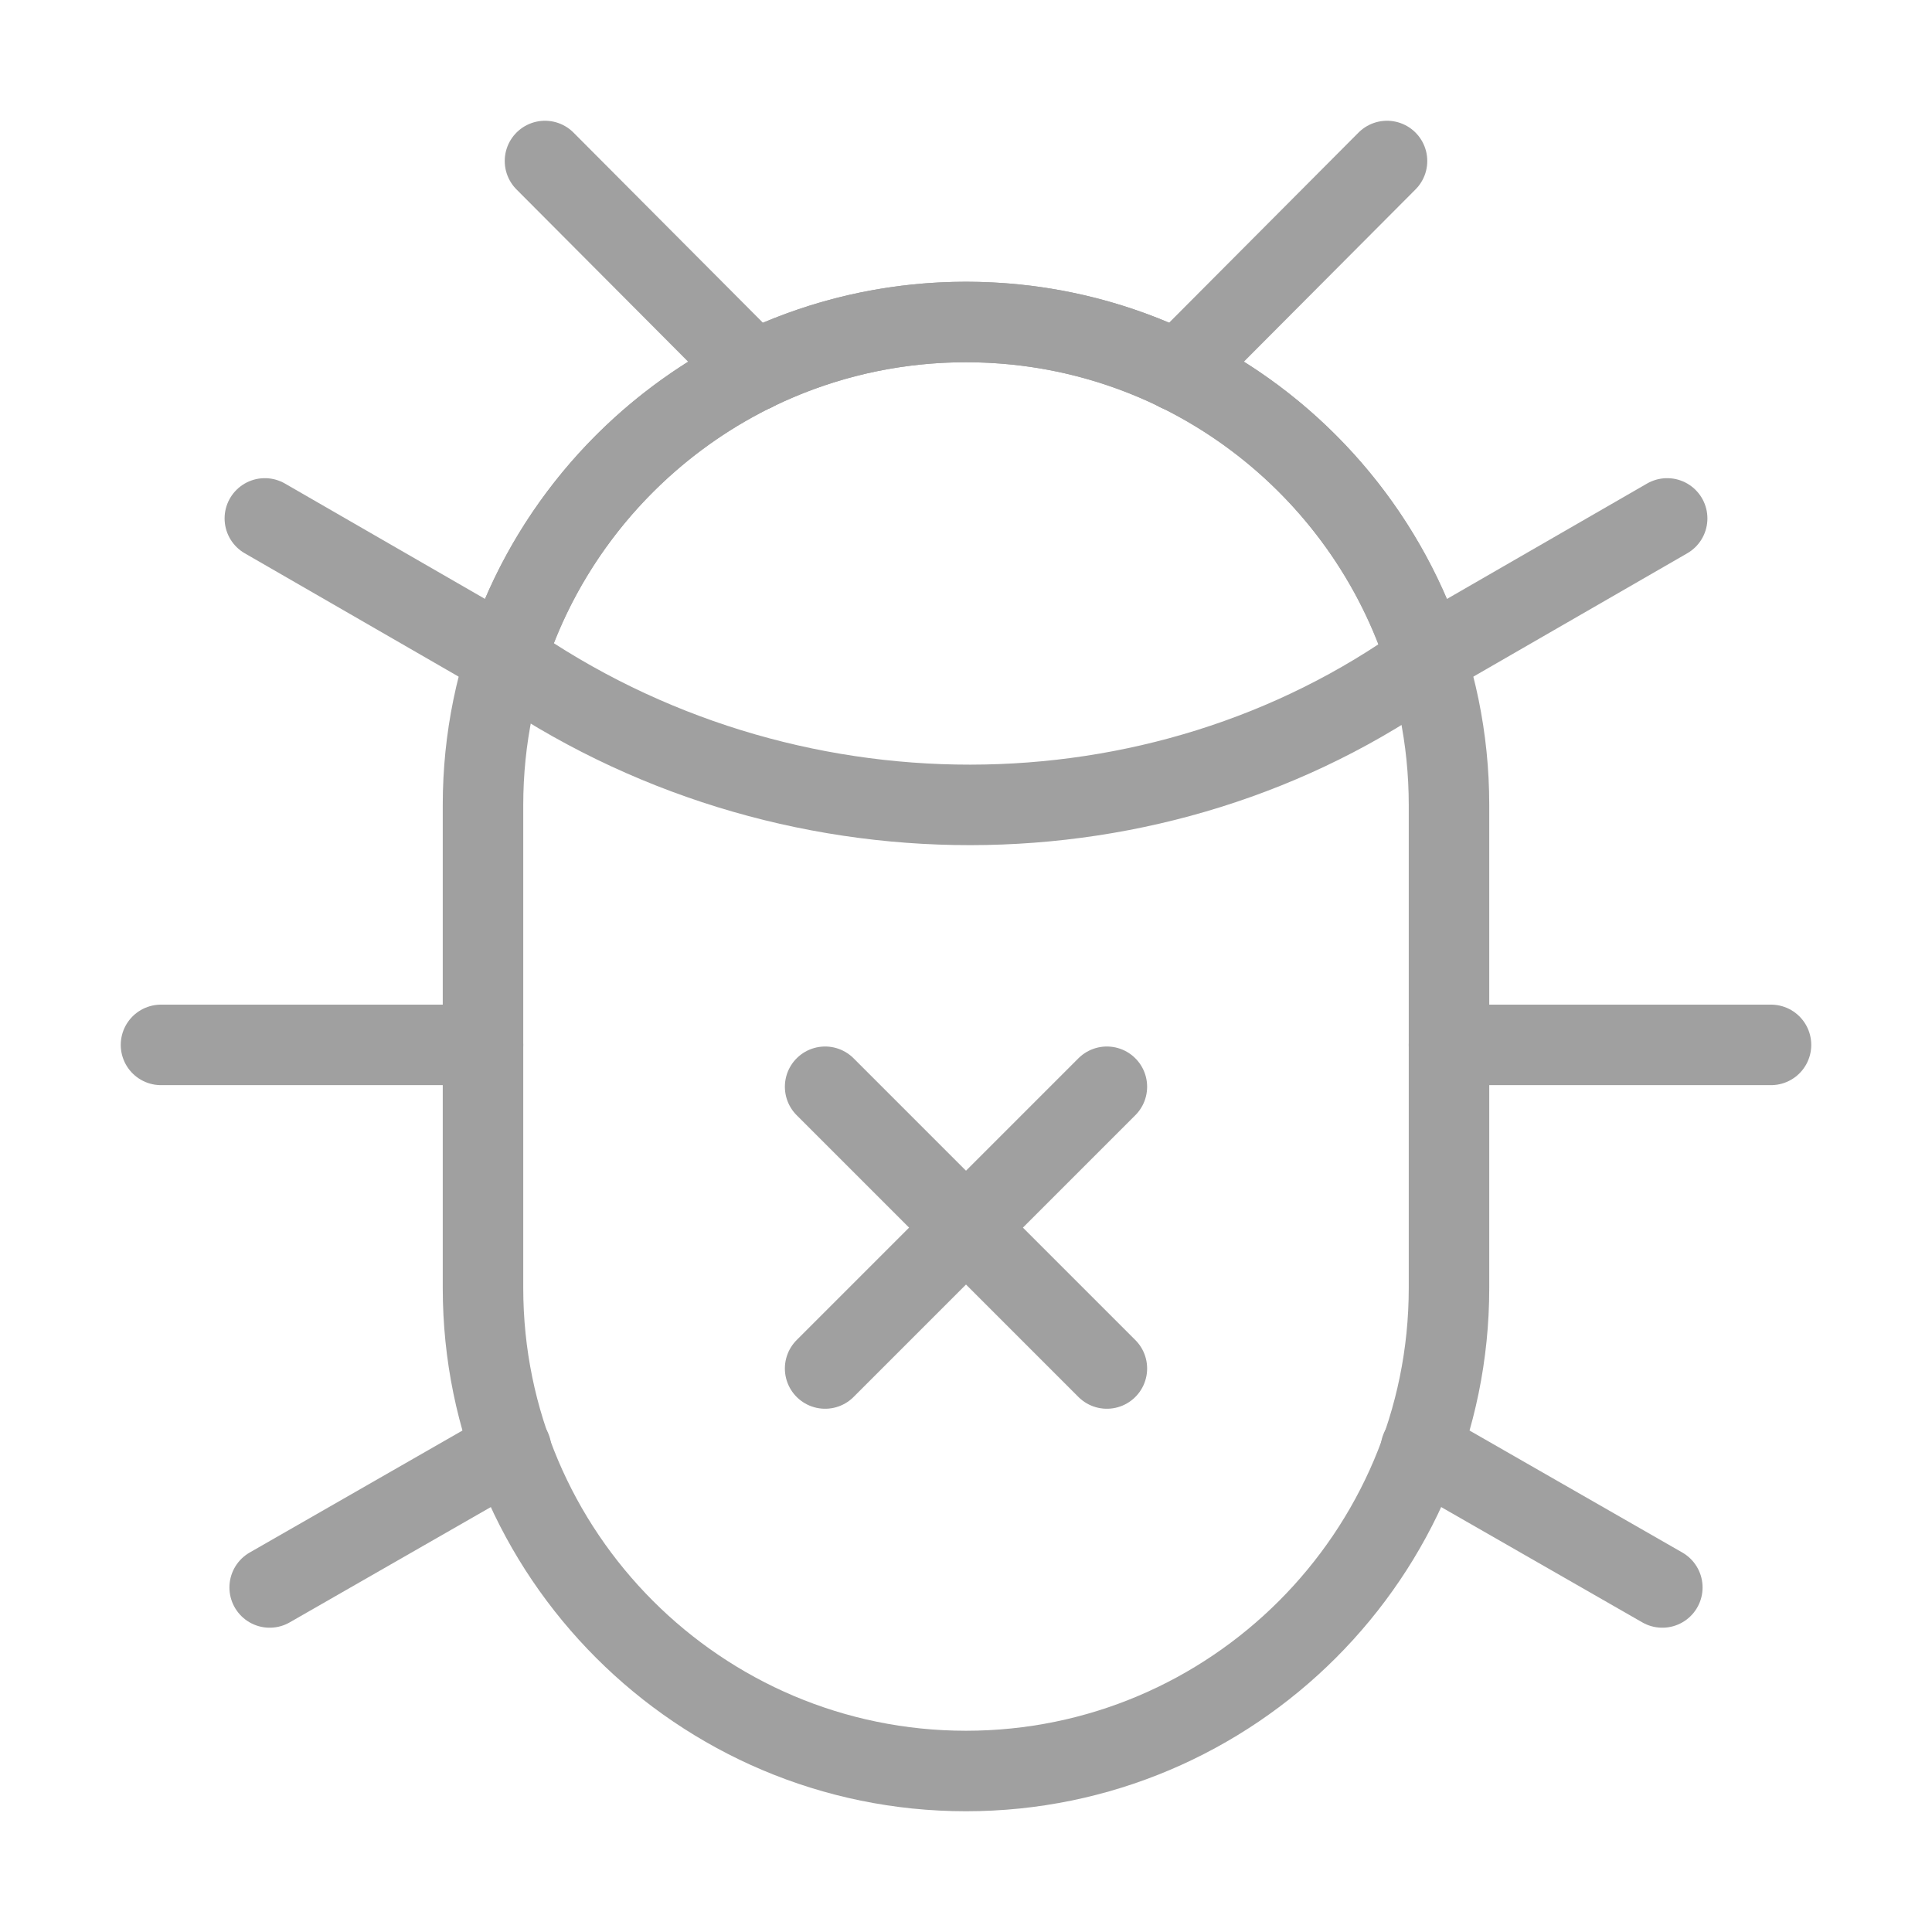 <svg width="24" height="24" viewBox="0 0 24 24" fill="none" xmlns="http://www.w3.org/2000/svg" data-reactroot="">
<path stroke-linejoin="round" stroke-linecap="round" stroke-miterlimit="10" stroke-width="1" stroke="#a0a0a0" d="M17.23 2L14.63 4.61"></path>
<path stroke-linejoin="round" stroke-linecap="round" stroke-miterlimit="10" stroke-width="1" stroke="#a0a0a0" d="M9.37 4.61L6.77 2"></path>
<path stroke-linejoin="round" stroke-linecap="round" stroke-miterlimit="10" stroke-width="1" stroke="#a0a0a0" d="M18 12.98H22"></path>
<path stroke-linejoin="round" stroke-linecap="round" stroke-miterlimit="10" stroke-width="1" stroke="#a0a0a0" d="M2 12.98H6"></path>
<path stroke-linejoin="round" stroke-linecap="round" stroke-miterlimit="10" stroke-width="1" stroke="#a0a0a0" d="M20.71 6.44L17.71 8.17"></path>
<path stroke-linejoin="round" stroke-linecap="round" stroke-miterlimit="10" stroke-width="1" stroke="#a0a0a0" d="M20.65 19.72L17.65 18"></path>
<path stroke-linejoin="round" stroke-linecap="round" stroke-miterlimit="10" stroke-width="1" stroke="#a0a0a0" d="M6.29 8.17L3.29 6.44"></path>
<path stroke-linejoin="round" stroke-linecap="round" stroke-miterlimit="10" stroke-width="1" stroke="#a0a0a0" d="M6.35 18L3.35 19.72"></path>
<path stroke-linejoin="round" stroke-linecap="round" stroke-miterlimit="10" stroke-width="1" stroke="#a0a0a0" fill="none" d="M12 4C15.31 4 18 6.69 18 10V16C18 19.31 15.31 22 12 22C8.69 22 6 19.31 6 16V10C6 6.69 8.69 4 12 4Z"></path>
<path stroke-linejoin="round" stroke-linecap="round" stroke-miterlimit="10" stroke-width="1" stroke="#a0a0a0" fill="none" d="M12 4C9.32 4 7.04 5.77 6.28 8.19C9.74 10.61 14.4 10.59 17.72 8.2C16.96 5.77 14.69 4 12 4Z"></path>
<path stroke-linejoin="round" stroke-linecap="round" stroke-width="1" stroke="#a0a0a0" d="M10.25 13.5L13.75 17"></path>
<path stroke-linejoin="round" stroke-linecap="round" stroke-width="1" stroke="#a0a0a0" d="M13.75 13.5L10.25 17"></path>
</svg>

